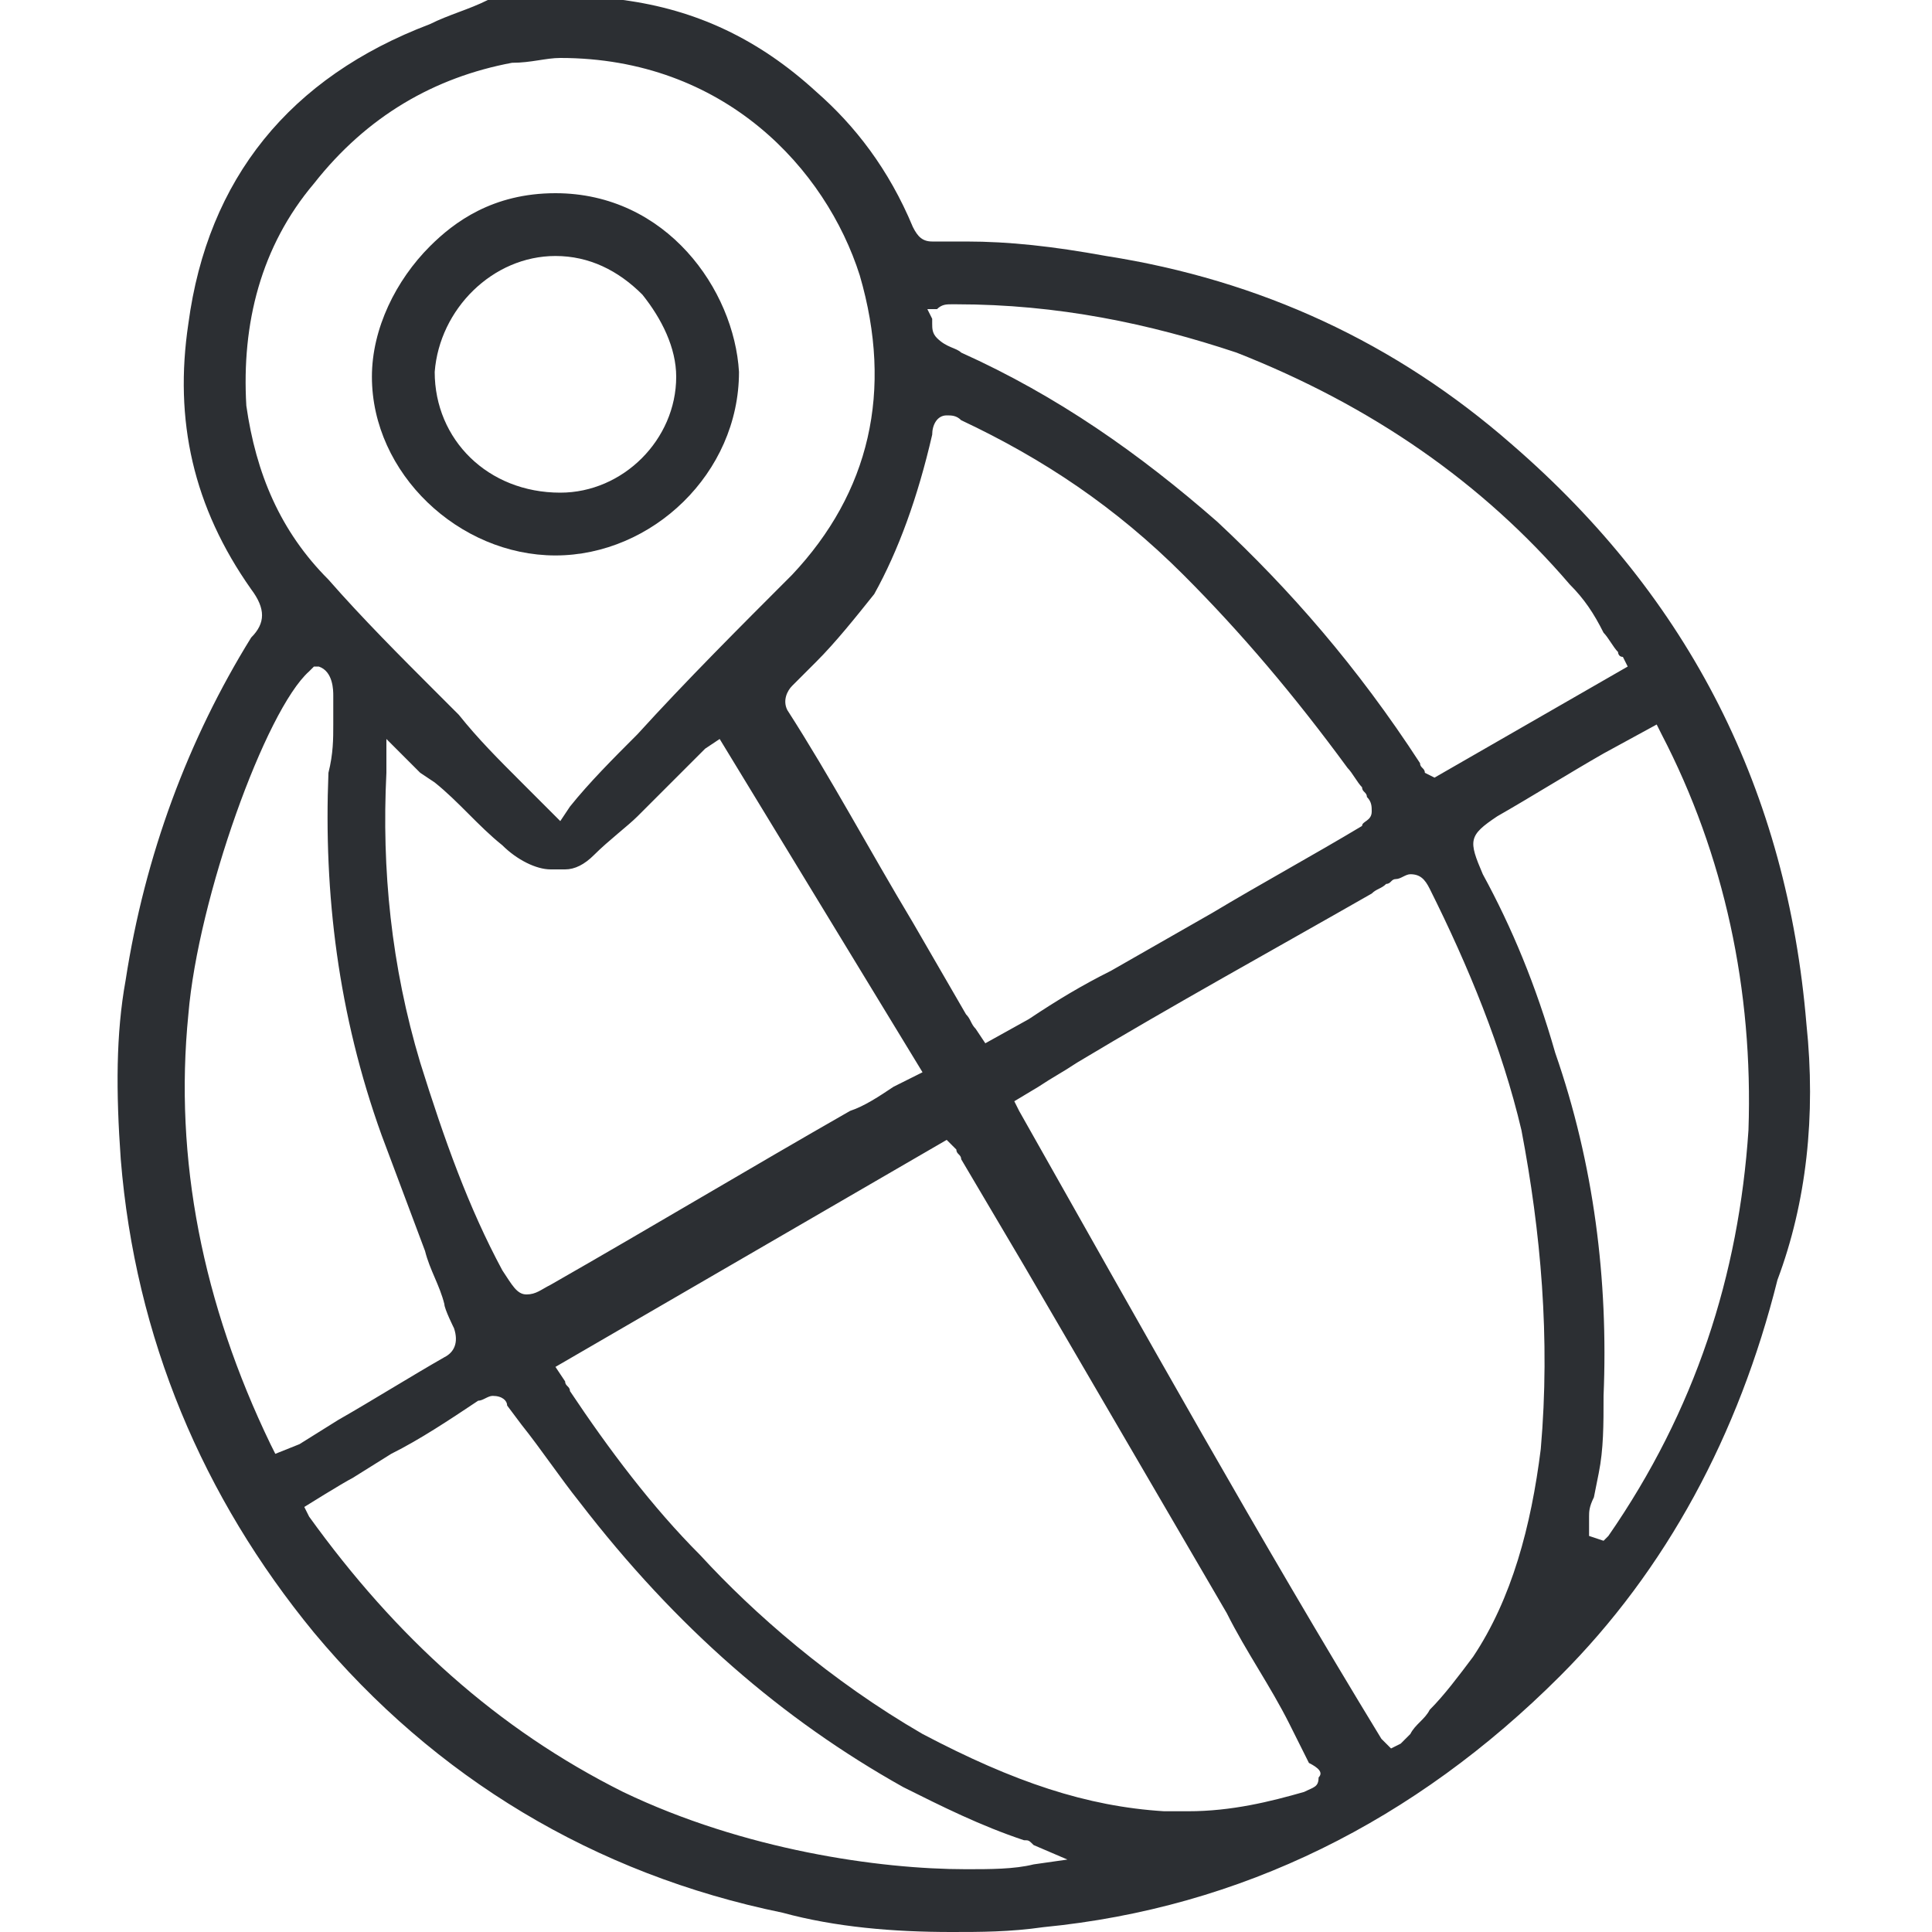<?xml version="1.0" encoding="utf-8"?>
<!-- Generator: Adobe Illustrator 23.0.1, SVG Export Plug-In . SVG Version: 6.00 Build 0)  -->
<svg version="1.1" id="Capa_1" xmlns="http://www.w3.org/2000/svg" xmlns:xlink="http://www.w3.org/1999/xlink" x="0px" y="0px"
	 viewBox="0 0 40 40" style="enable-background:new 0 0 40 40;" xml:space="preserve">
<style type="text/css">
	.st0{fill:#2C2F33;}
</style>
<g>
	<path class="st0" d="M37.4,21.2c-0.4-4.8-2.4-8.8-6.1-12c-2.4-2.1-5.2-3.4-8.4-3.9c-1.1-0.2-2-0.3-2.9-0.3c-0.2,0-0.5,0-0.7,0l0,0
		c-0.2,0-0.3-0.1-0.4-0.3c-0.5-1.2-1.2-2.1-2-2.8c-1.2-1.1-2.5-1.7-4-1.9c-0.2,0-0.4,0-0.6-0.1c-0.1,0-0.2,0-0.3,0h-1.3
		c-0.2,0-0.4,0.1-0.6,0.1C9.7,0.2,9.3,0.3,8.9,0.5C6,1.6,4.3,3.7,3.9,6.7c-0.3,2,0.1,3.8,1.3,5.5c0.3,0.4,0.3,0.7,0,1
		c-1.3,2.1-2.2,4.5-2.6,7.1c-0.2,1.1-0.2,2.3-0.1,3.7c0.3,3.7,1.7,7,4,9.8c2.5,3,5.8,5,9.7,5.8c1.1,0.3,2.3,0.4,3.5,0.4c0,0,0,0,0,0
		c0.6,0,1.2,0,1.9-0.1c4.1-0.4,7.7-2.2,10.7-5.2c2.2-2.2,3.7-5,4.5-8.2C37.4,24.9,37.6,23.1,37.4,21.2z M19.4,6.4
		C19.4,6.4,19.5,6.4,19.4,6.4c0.1-0.1,0.2-0.1,0.3-0.1h0.1c2.1,0,4,0.4,5.8,1c2.8,1.1,5.1,2.7,6.9,4.8c0.3,0.3,0.5,0.6,0.7,1
		c0.1,0.1,0.2,0.3,0.3,0.4c0,0,0,0.1,0.1,0.1l0.1,0.2l-4,2.3L29.5,16c0-0.1-0.1-0.1-0.1-0.2c-1.3-2-2.7-3.6-4.2-5
		c-1.6-1.4-3.3-2.6-5.3-3.5c-0.1-0.1-0.3-0.1-0.5-0.3c-0.1-0.1-0.1-0.2-0.1-0.3c0,0,0-0.1,0-0.1l-0.1-0.2L19.4,6.4z M19.3,9
		c0-0.2,0.1-0.4,0.3-0.4c0.1,0,0.2,0,0.3,0.1c1.7,0.8,3.2,1.8,4.6,3.2c1.2,1.2,2.3,2.5,3.4,4c0.1,0.1,0.2,0.3,0.3,0.4
		c0,0.1,0.1,0.1,0.1,0.2c0.1,0.1,0.1,0.2,0.1,0.3c0,0.2-0.2,0.2-0.2,0.3c-1,0.6-2.1,1.2-3.1,1.8l-2.1,1.2c-0.6,0.3-1.1,0.6-1.7,1
		l-0.9,0.5l-0.2-0.3c-0.1-0.1-0.1-0.2-0.2-0.3l-1.1-1.9c-0.9-1.5-1.7-3-2.6-4.4c-0.1-0.2,0-0.4,0.1-0.5c0.2-0.2,0.3-0.3,0.5-0.5
		c0.4-0.4,0.8-0.9,1.2-1.4C18.6,11.4,19,10.3,19.3,9z M19.1,22.2l-0.6,0.3c-0.3,0.2-0.6,0.4-0.9,0.5c-2.1,1.2-4.1,2.4-6.2,3.6
		c-0.2,0.1-0.3,0.2-0.5,0.2c-0.2,0-0.3-0.2-0.5-0.5c-0.7-1.3-1.2-2.7-1.7-4.3c-0.6-2-0.8-4-0.7-6c0-0.1,0-0.1,0-0.2l0-0.5l0.4,0.4
		c0.1,0.1,0.2,0.2,0.3,0.3l0.3,0.2c0.5,0.4,0.9,0.9,1.4,1.3c0.3,0.3,0.7,0.5,1,0.5c0.1,0,0.2,0,0.3,0c0.2,0,0.4-0.1,0.6-0.3
		c0.3-0.3,0.7-0.6,0.9-0.8c0.3-0.3,0.6-0.6,0.9-0.9l0.4-0.4c0,0,0.1-0.1,0.1-0.1l0.3-0.2L19.1,22.2z M5.1,8.4C5,6.7,5.4,5.1,6.5,3.8
		c1.1-1.4,2.5-2.2,4.1-2.5c0.4,0,0.7-0.1,1-0.1c3.4,0,5.5,2.3,6.2,4.5c0.7,2.4,0.2,4.5-1.4,6.2c-1.1,1.1-2.2,2.2-3.2,3.3
		c-0.5,0.5-1,1-1.4,1.5L11.6,17l-0.8-0.8c-0.5-0.5-0.9-0.9-1.3-1.4L9,14.3c-0.7-0.7-1.5-1.5-2.2-2.3C5.8,11,5.3,9.8,5.1,8.4z
		 M5.7,30.1l-0.1-0.2C4.2,27,3.6,24,3.9,21c0.2-2.4,1.6-6.3,2.5-7.1l0.1-0.1l0.1,0c0.3,0.1,0.3,0.5,0.3,0.6l0,0.6c0,0.3,0,0.6-0.1,1
		C6.7,18.5,7,21,7.9,23.5c0.3,0.8,0.6,1.6,0.9,2.4c0.1,0.4,0.3,0.7,0.4,1.1c0,0.1,0.2,0.5,0.2,0.5c0.1,0.3,0,0.5-0.2,0.6
		c-0.7,0.4-1.5,0.9-2.2,1.3l-0.8,0.5L5.7,30.1z M21.4,38.6c-0.4,0.1-0.9,0.1-1.4,0.1c-1.8,0-4.6-0.4-7.1-1.6
		c-2.6-1.3-4.7-3.2-6.5-5.7l-0.1-0.2c0,0,0.8-0.5,1-0.6l0.8-0.5c0.6-0.3,1.2-0.7,1.8-1.1c0.1,0,0.2-0.1,0.3-0.1
		c0.2,0,0.3,0.1,0.3,0.2l0.3,0.4c0.4,0.5,0.8,1.1,1.2,1.6c2,2.6,4.2,4.5,6.7,5.9c0.8,0.4,1.6,0.8,2.5,1.1c0.1,0,0.1,0,0.2,0.1
		l0.7,0.3L21.4,38.6z M27.3,36.8C27.3,37,27.2,37,27,37.1c-0.7,0.2-1.5,0.4-2.4,0.4c-0.2,0-0.4,0-0.5,0c-1.6-0.1-3.1-0.6-5-1.6
		c-1.9-1.1-3.5-2.5-4.6-3.7c-1-1-1.9-2.2-2.7-3.4c0-0.1-0.1-0.1-0.1-0.2l-0.2-0.3l8.1-4.7l0.2,0.2c0,0.1,0.1,0.1,0.1,0.2l1.3,2.2
		c1.4,2.4,2.8,4.8,4.2,7.2c0.4,0.8,0.9,1.5,1.3,2.3l0.4,0.8C27.3,36.6,27.4,36.7,27.3,36.8z M31.9,30c-0.2,1.6-0.6,3.1-1.4,4.3
		c-0.3,0.4-0.6,0.8-0.9,1.1c-0.1,0.2-0.3,0.3-0.4,0.5c0,0-0.1,0.1-0.1,0.1c0,0,0,0-0.1,0.1l-0.2,0.1L28.6,36
		c-2.5-4.1-4.9-8.4-7.5-13l-0.1-0.2l0.5-0.3c0.3-0.2,0.5-0.3,0.8-0.5c2-1.2,4-2.3,6.1-3.5c0.1-0.1,0.2-0.1,0.3-0.2
		c0.1,0,0.1-0.1,0.2-0.1c0.1,0,0.2-0.1,0.3-0.1c0.2,0,0.3,0.1,0.4,0.3c0.8,1.6,1.5,3.3,1.9,5C31.9,25.5,32.1,27.7,31.9,30z
		 M36.2,23.4c-0.2,3-1.1,5.8-2.9,8.4l-0.1,0.1l-0.3-0.1l0-0.2l0-0.2c0-0.1,0-0.2,0.1-0.4l0.1-0.5c0.1-0.5,0.1-1,0.1-1.6
		c0.1-2.4-0.2-4.8-1-7.1c-0.4-1.4-0.9-2.6-1.5-3.7c-0.3-0.7-0.3-0.8,0.3-1.2c0.7-0.4,1.5-0.9,2.2-1.3l1.1-0.6l0.1,0.2
		C35.7,17.7,36.3,20.5,36.2,23.4z"/>
	<path class="st0" d="M11.5,11.5L11.5,11.5c2,0,3.8-1.7,3.8-3.8C15.2,6,13.8,4,11.5,4c-1.3,0-2.1,0.6-2.6,1.1
		C8.2,5.8,7.7,6.8,7.7,7.8C7.7,9.8,9.5,11.5,11.5,11.5z M11.5,5.3L11.5,5.3c0.7,0,1.3,0.3,1.8,0.8c0.4,0.5,0.7,1.1,0.7,1.7
		c0,1.3-1.1,2.4-2.4,2.4l0,0C10.1,10.2,9,9.1,9,7.7C9.1,6.4,10.2,5.3,11.5,5.3z"/>
</g>
</svg>
